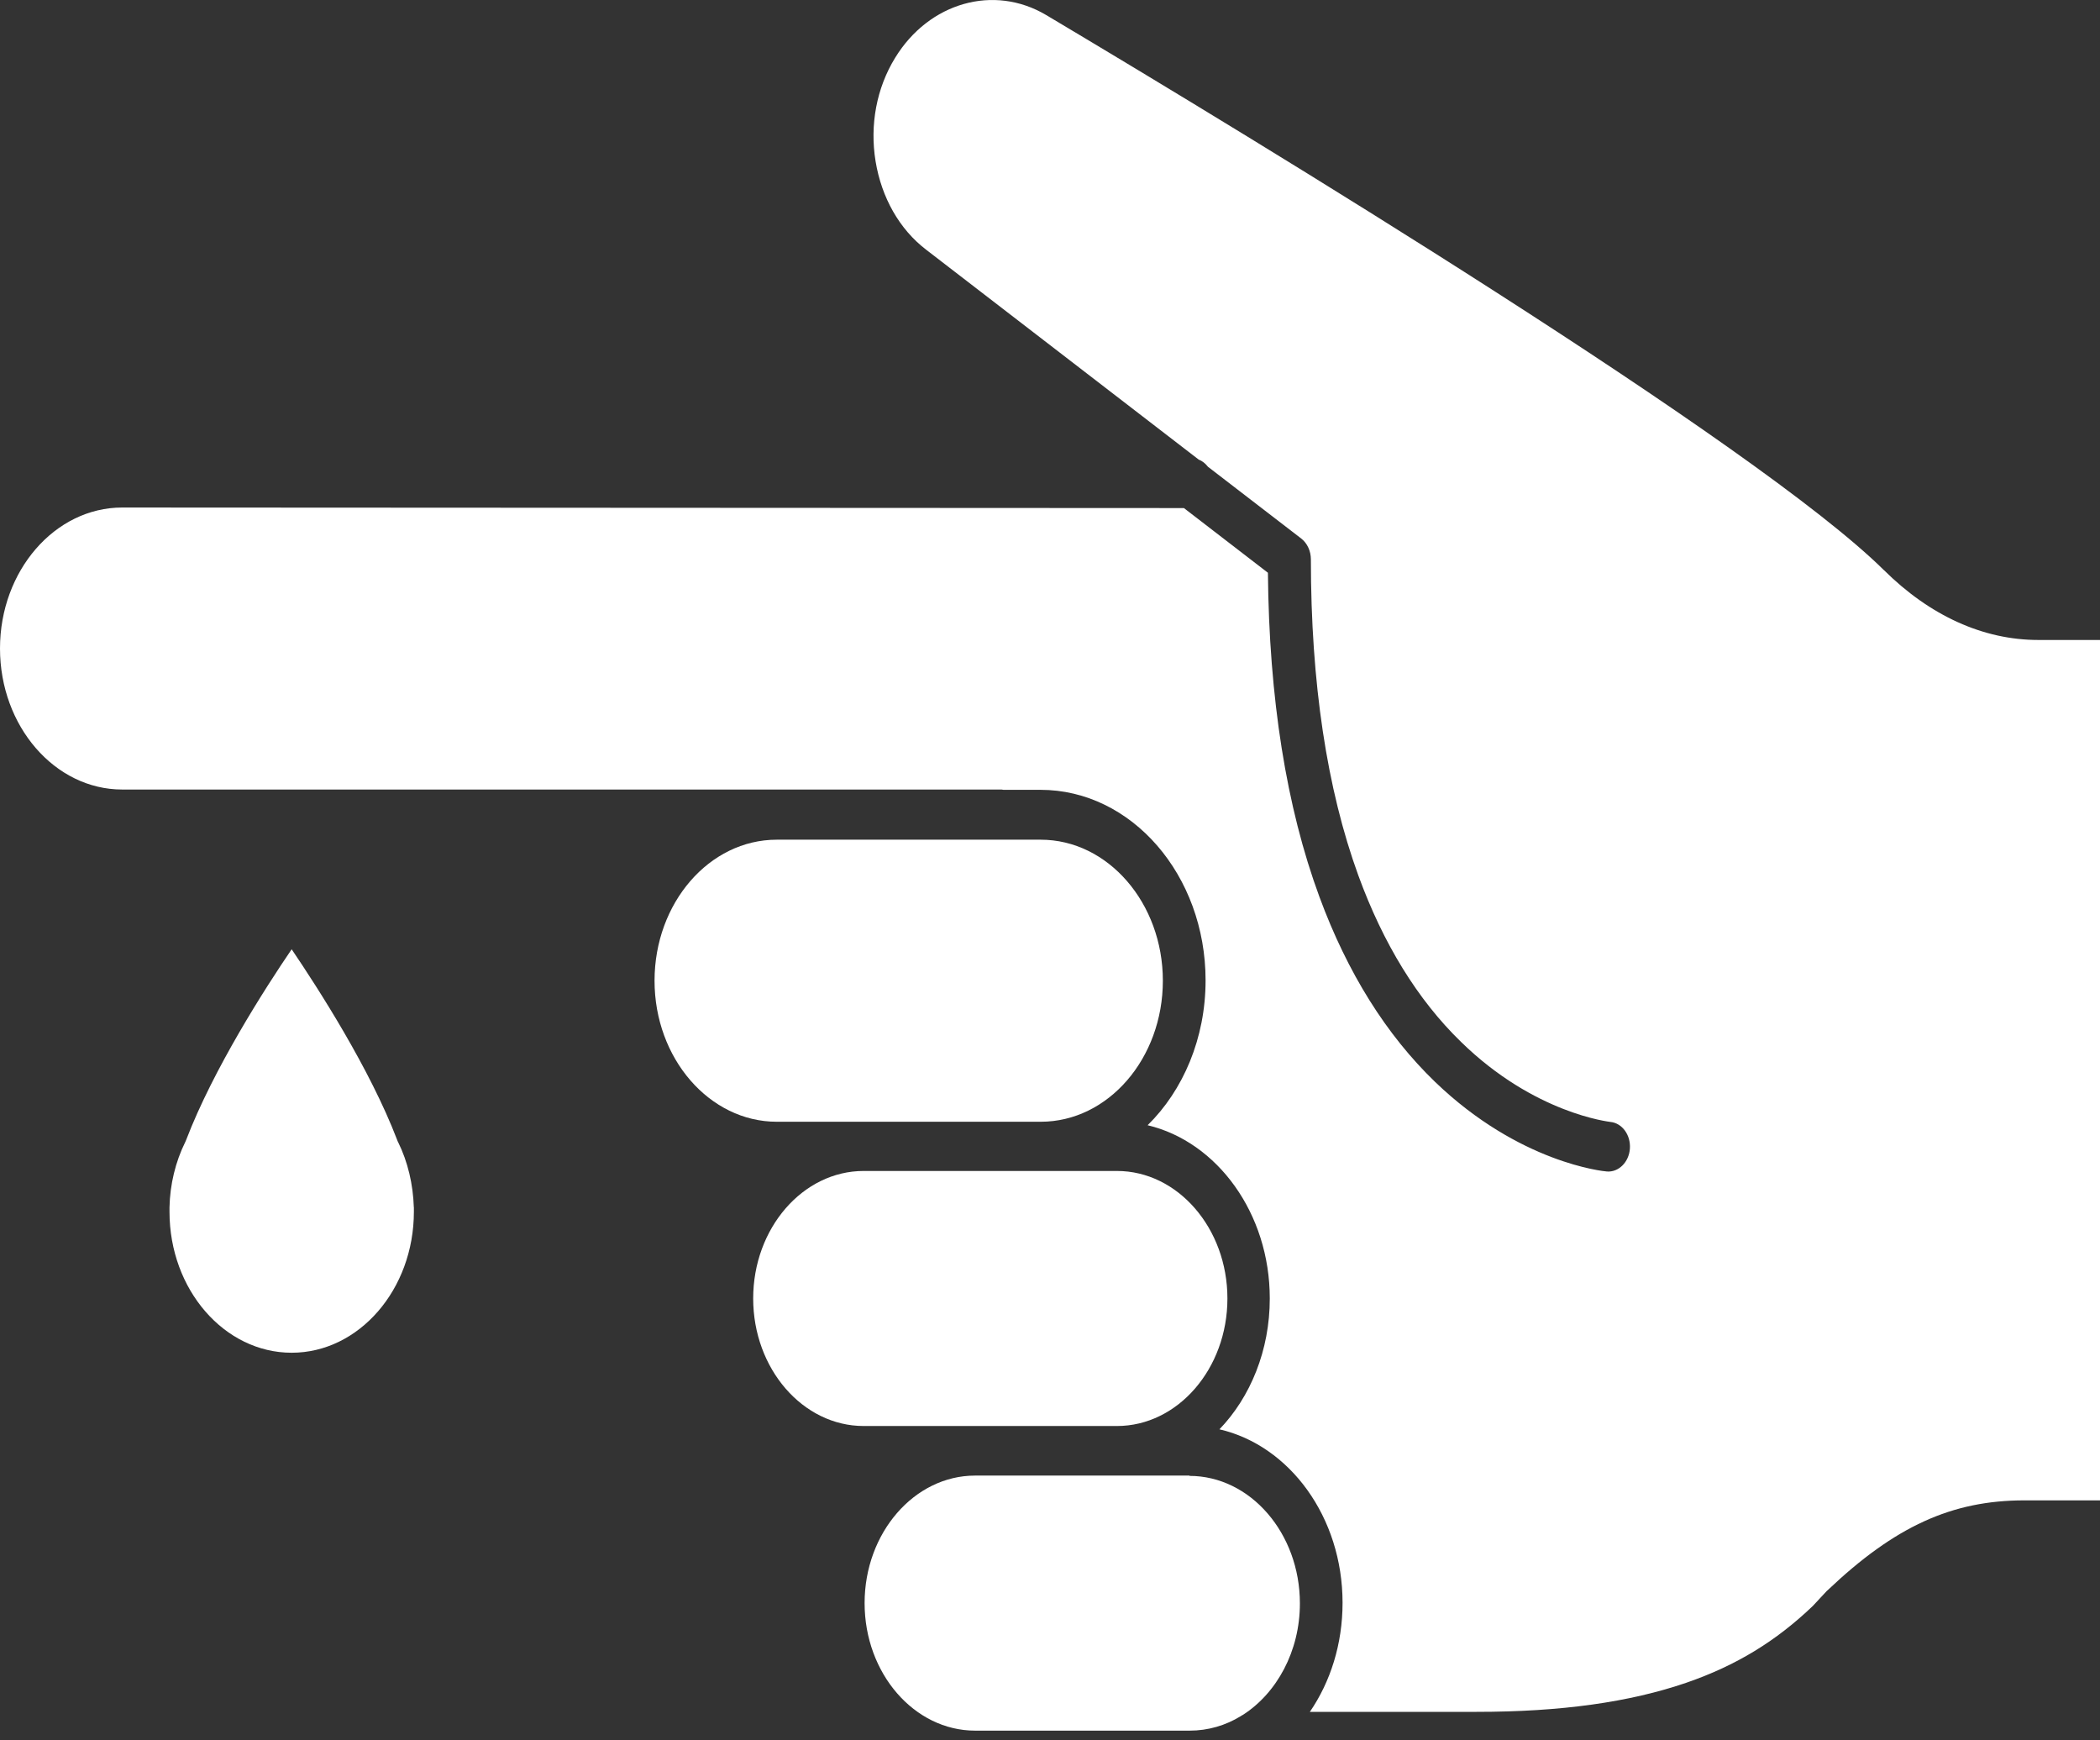 <svg width="35" height="29" viewBox="0 0 35 29" fill="none" xmlns="http://www.w3.org/2000/svg">
<rect x="0" y="0" width="35" height="29" fill="#333333" stroke="none"/>
<path d="M14.393 18.692H17.345C18.47 18.692 19.381 17.636 19.381 16.342C19.381 15.048 18.466 13.992 17.345 13.992H12.946C11.82 13.992 10.909 15.048 10.909 16.342C10.909 17.636 11.824 18.692 12.946 18.692H14.393Z" fill="white"/>
<path d="M18.615 23.762C19.629 23.762 20.457 22.807 20.457 21.637C20.457 20.467 19.629 19.512 18.615 19.512H14.395C13.381 19.512 12.553 20.466 12.553 21.637C12.553 22.807 13.38 23.762 14.395 23.762H18.615Z" fill="white"/>
<path d="M6.897 20.118C6.885 19.737 6.798 19.361 6.635 19.031C6.627 19.017 6.623 19.008 6.619 18.994C6.166 17.81 5.303 16.47 4.861 15.818C4.42 16.465 3.557 17.81 3.103 18.994C3.099 19.008 3.091 19.021 3.087 19.031C2.924 19.361 2.833 19.738 2.825 20.118V20.127V20.192C2.825 21.49 3.74 22.541 4.861 22.541C5.983 22.541 6.898 21.486 6.898 20.192V20.127V20.118H6.897Z" fill="white"/>
<path d="M19.827 24.588H16.252C15.238 24.588 14.41 25.543 14.41 26.713C14.41 27.883 15.237 28.838 16.252 28.838H19.827C20.137 28.838 20.428 28.751 20.682 28.595C20.694 28.586 20.702 28.581 20.714 28.576C21.279 28.214 21.665 27.516 21.665 26.718C21.665 25.548 20.838 24.593 19.823 24.593L19.827 24.588Z" fill="white"/>
<path d="M31.401 9.503C29.281 7.401 20.929 2.33 17.437 0.251C16.566 -0.267 15.484 0.04 14.919 0.963C14.609 1.467 14.494 2.082 14.593 2.688C14.693 3.294 14.991 3.821 15.436 4.161L19.978 7.658C20.038 7.681 20.09 7.723 20.133 7.778L21.689 8.975C21.788 9.053 21.848 9.182 21.848 9.32C21.848 11.376 22.114 13.147 22.639 14.588C23.052 15.721 23.625 16.657 24.349 17.36C25.578 18.562 26.827 18.691 26.839 18.695C27.034 18.713 27.181 18.911 27.165 19.14C27.149 19.365 26.978 19.535 26.783 19.521C26.724 19.517 25.324 19.379 23.92 18.03C23.105 17.245 22.456 16.208 21.991 14.946C21.438 13.45 21.151 11.632 21.132 9.544L19.732 8.466L2.036 8.457C0.915 8.457 0 9.512 0 10.806C0 12.101 0.915 13.156 2.036 13.156H16.665C16.685 13.156 16.704 13.156 16.725 13.161H17.341C18.861 13.161 20.093 14.583 20.093 16.337C20.093 17.3 19.72 18.168 19.127 18.75C20.288 19.026 21.163 20.219 21.163 21.637C21.163 22.5 20.841 23.28 20.324 23.817C21.494 24.087 22.376 25.28 22.376 26.708C22.376 27.396 22.174 28.025 21.831 28.525H24.611C26.02 28.525 27.161 28.364 28.108 28.039C28.935 27.754 29.603 27.346 30.216 26.758L30.446 26.511C30.446 26.511 30.458 26.501 30.462 26.497C31.584 25.432 32.534 25.001 33.739 25.001H35V10.664H33.97C33.055 10.664 32.164 10.26 31.397 9.498L31.401 9.503Z" fill="white"/>
</svg>
